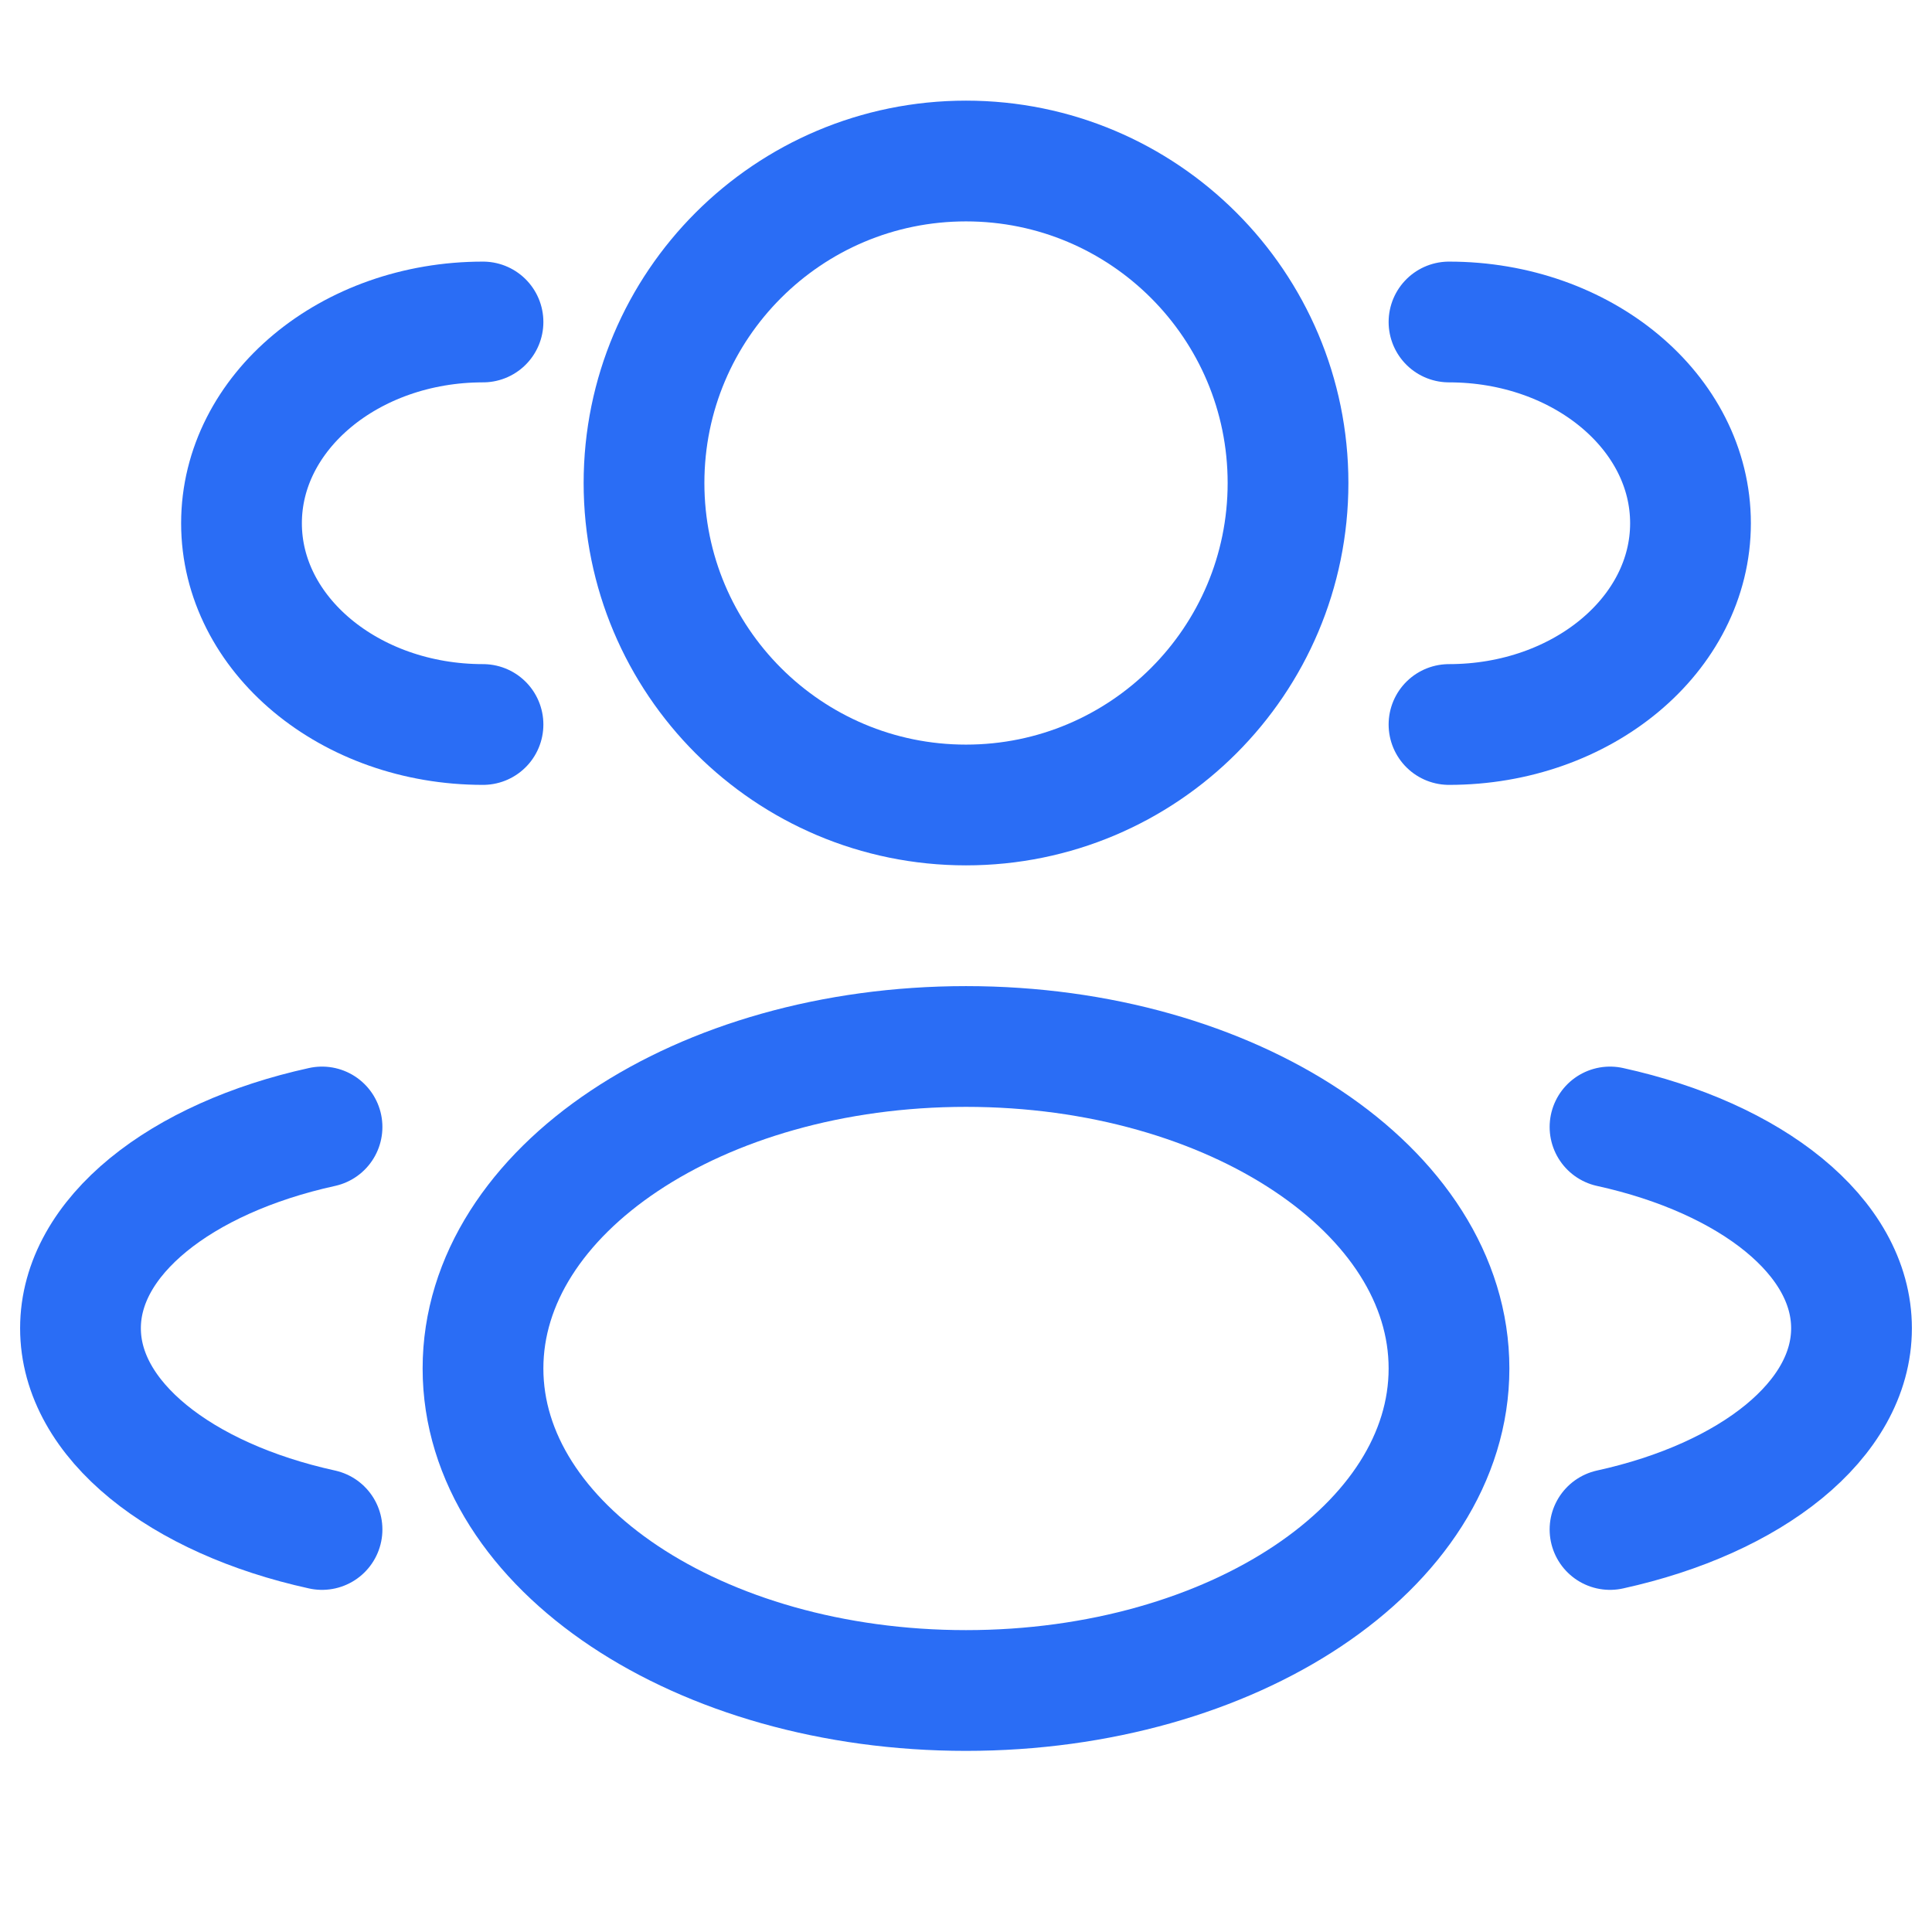 <svg width="50" height="50" viewBox="0 0 50 50" fill="none" xmlns="http://www.w3.org/2000/svg">
<path d="M25 20.833C29.603 20.833 33.334 17.102 33.334 12.5C33.334 7.897 29.603 4.167 25 4.167C20.398 4.167 16.667 7.897 16.667 12.5C16.667 17.102 20.398 20.833 25 20.833Z" stroke="#2A6DF5" stroke-width="3.125"/>
<path d="M37.5 18.75C40.952 18.75 43.75 16.416 43.75 13.541C43.75 10.666 40.952 8.333 37.5 8.333M12.5 18.75C9.048 18.75 6.25 16.416 6.25 13.541C6.25 10.666 9.048 8.333 12.5 8.333" stroke="#2A6DF5" stroke-width="3.125" stroke-linecap="round"/>
<path d="M25 43.75C31.904 43.75 37.5 40.019 37.5 35.416C37.5 30.814 31.904 27.083 25 27.083C18.096 27.083 12.5 30.814 12.5 35.416C12.5 40.019 18.096 43.75 25 43.75Z" stroke="#2A6DF5" stroke-width="3.125"/>
<path d="M41.667 39.583C45.321 38.781 47.917 36.752 47.917 34.375C47.917 31.998 45.321 29.969 41.667 29.166M8.334 39.583C4.679 38.781 2.083 36.752 2.083 34.375C2.083 31.998 4.679 29.969 8.334 29.166" stroke="#2A6DF5" stroke-width="3.125" stroke-linecap="round"/>
</svg>
